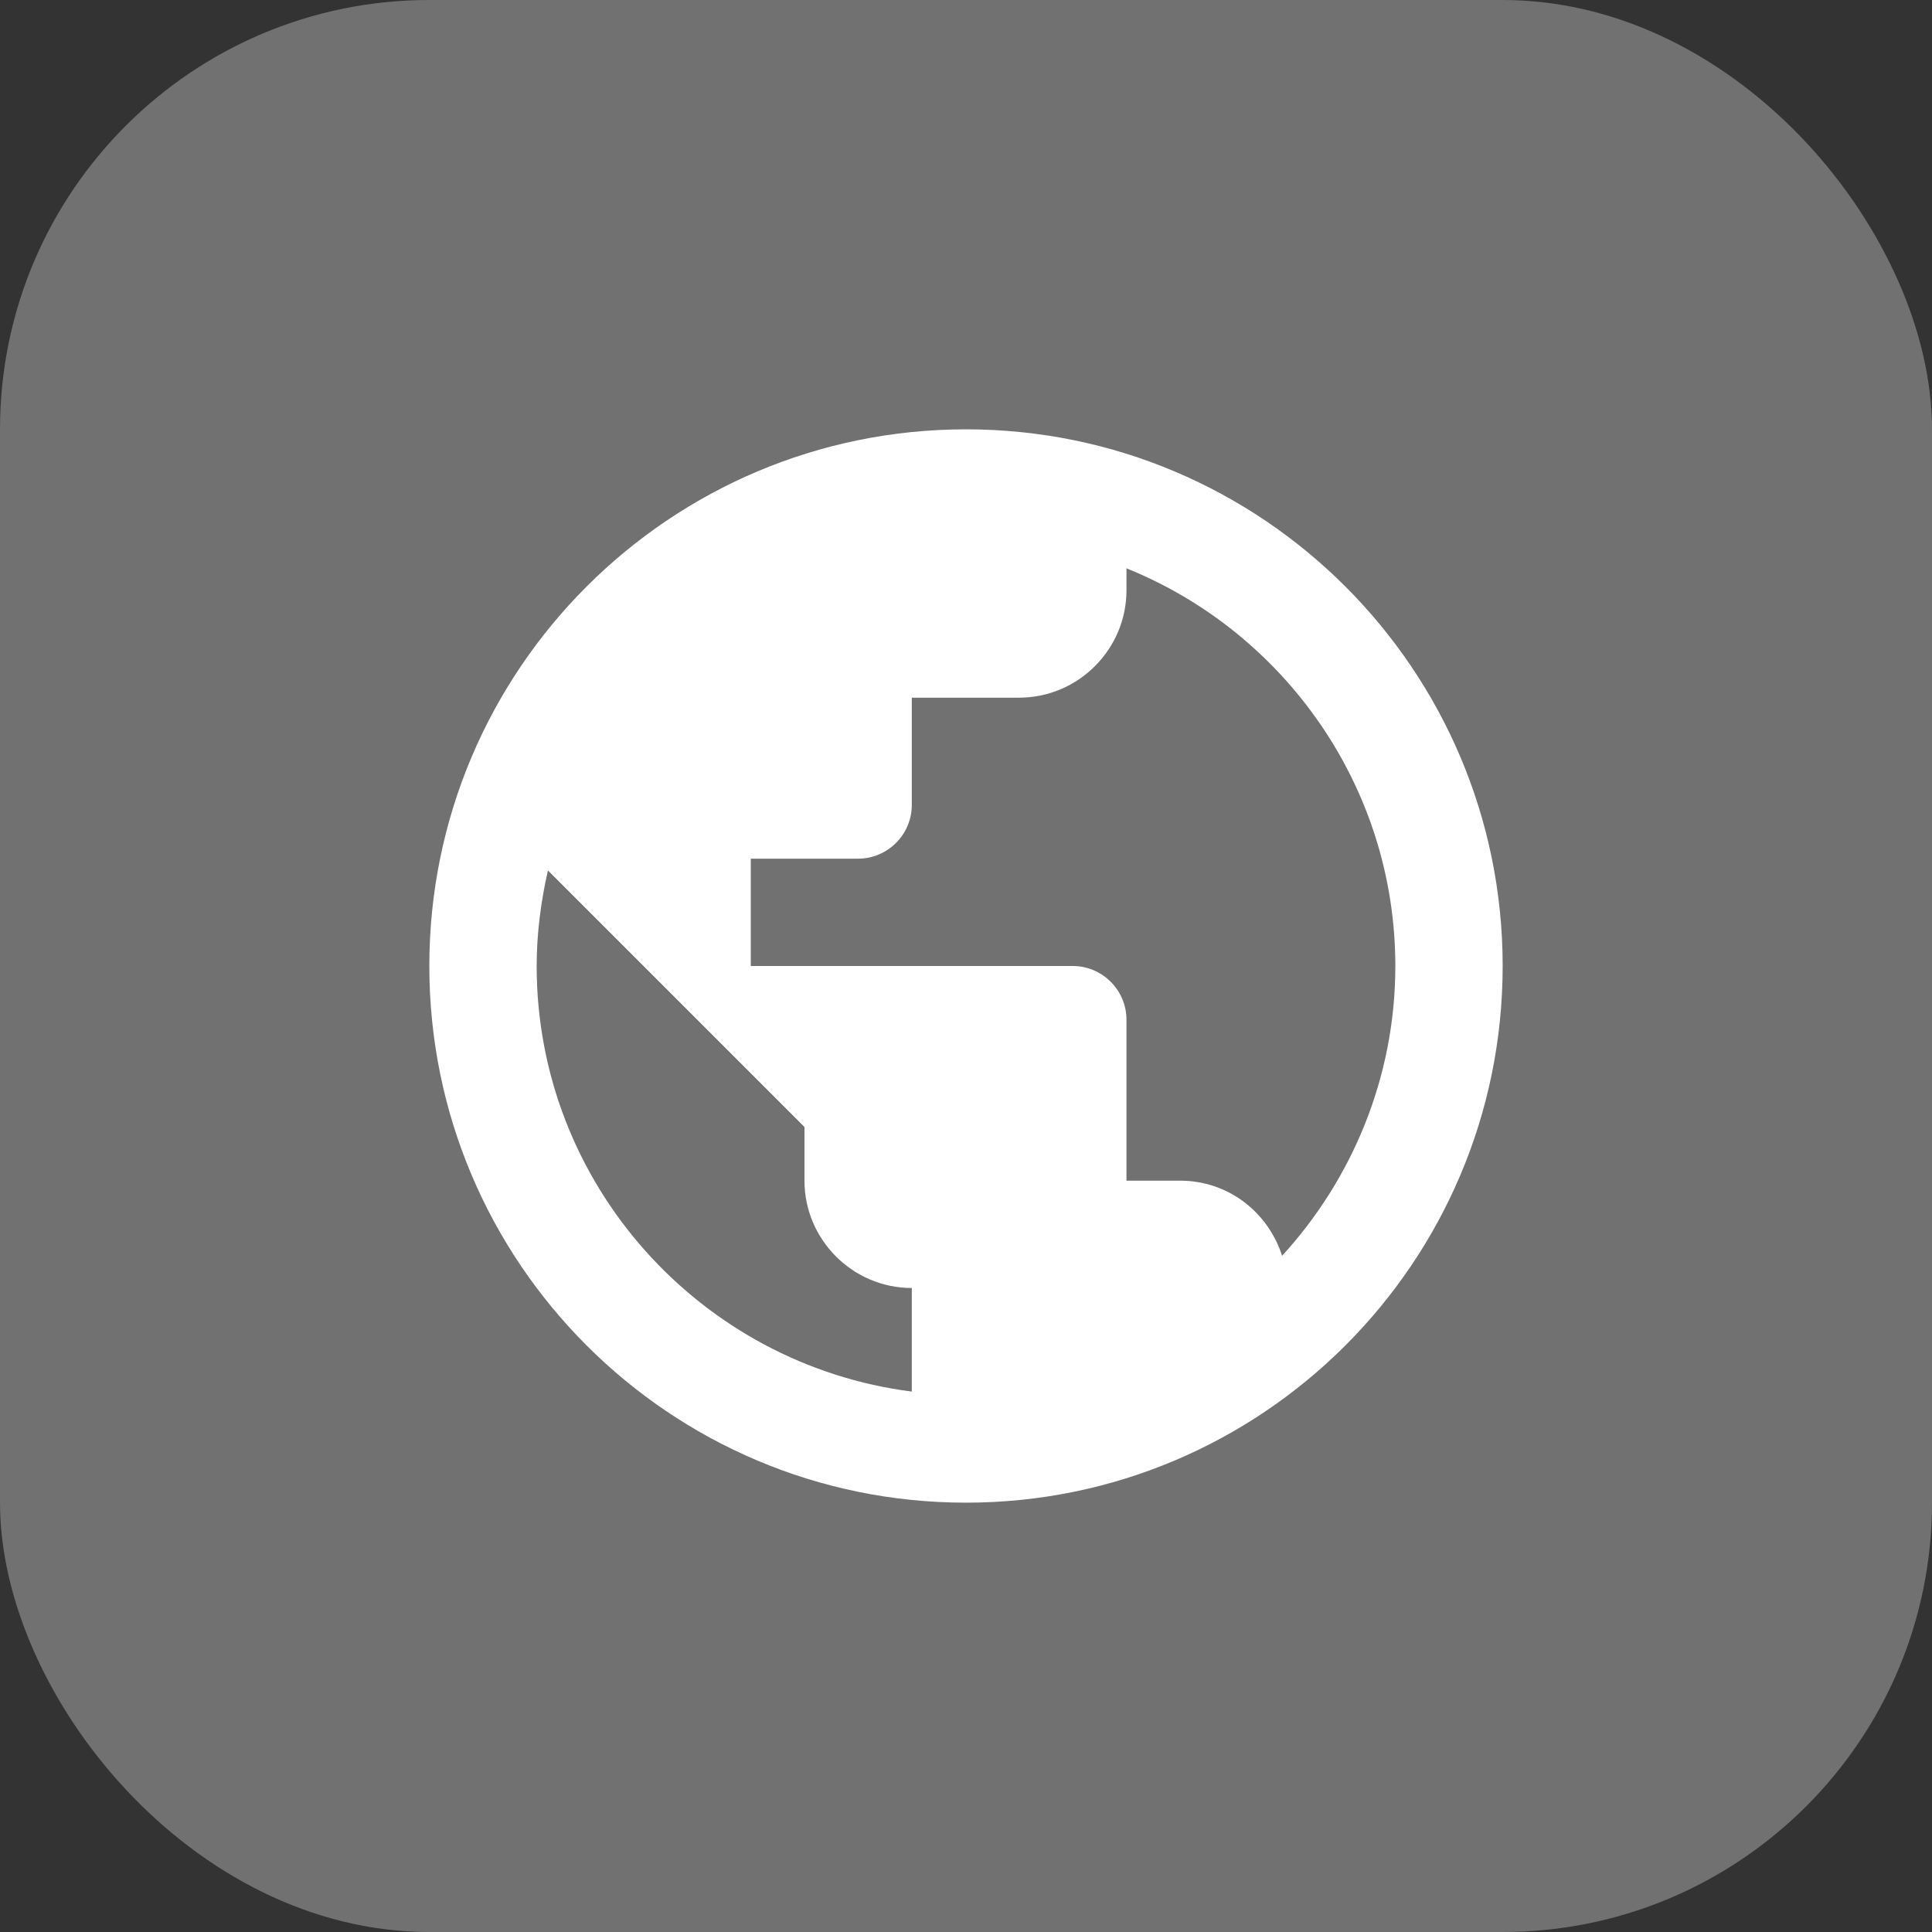 <svg width="36" height="36" viewBox="0 0 36 36" fill="none" xmlns="http://www.w3.org/2000/svg">
<rect x="0" y="0" width="36" height="36" fill="#333333" stroke="none"/>
<rect width="36" height="36" rx="8" fill="#717171"/>
<path d="M18 8C12.48 8 8 12.48 8 18C8 23.52 12.48 28 18 28C23.52 28 28 23.52 28 18C28 12.48 23.52 8 18 8ZM10 18C10 17.39 10.08 16.79 10.21 16.22L14.99 21V22C14.99 23.1 15.89 24 16.99 24V25.93C13.06 25.43 10 22.07 10 18ZM23.89 23.4C23.63 22.59 22.89 22 21.99 22H20.99V19C20.99 18.45 20.54 18 19.99 18H13.99V16H15.99C16.54 16 16.99 15.55 16.99 15V13H18.99C20.09 13 20.99 12.1 20.99 11V10.59C23.92 11.77 26 14.65 26 18C26 20.08 25.19 21.98 23.89 23.4Z" fill="white"/>
</svg>
